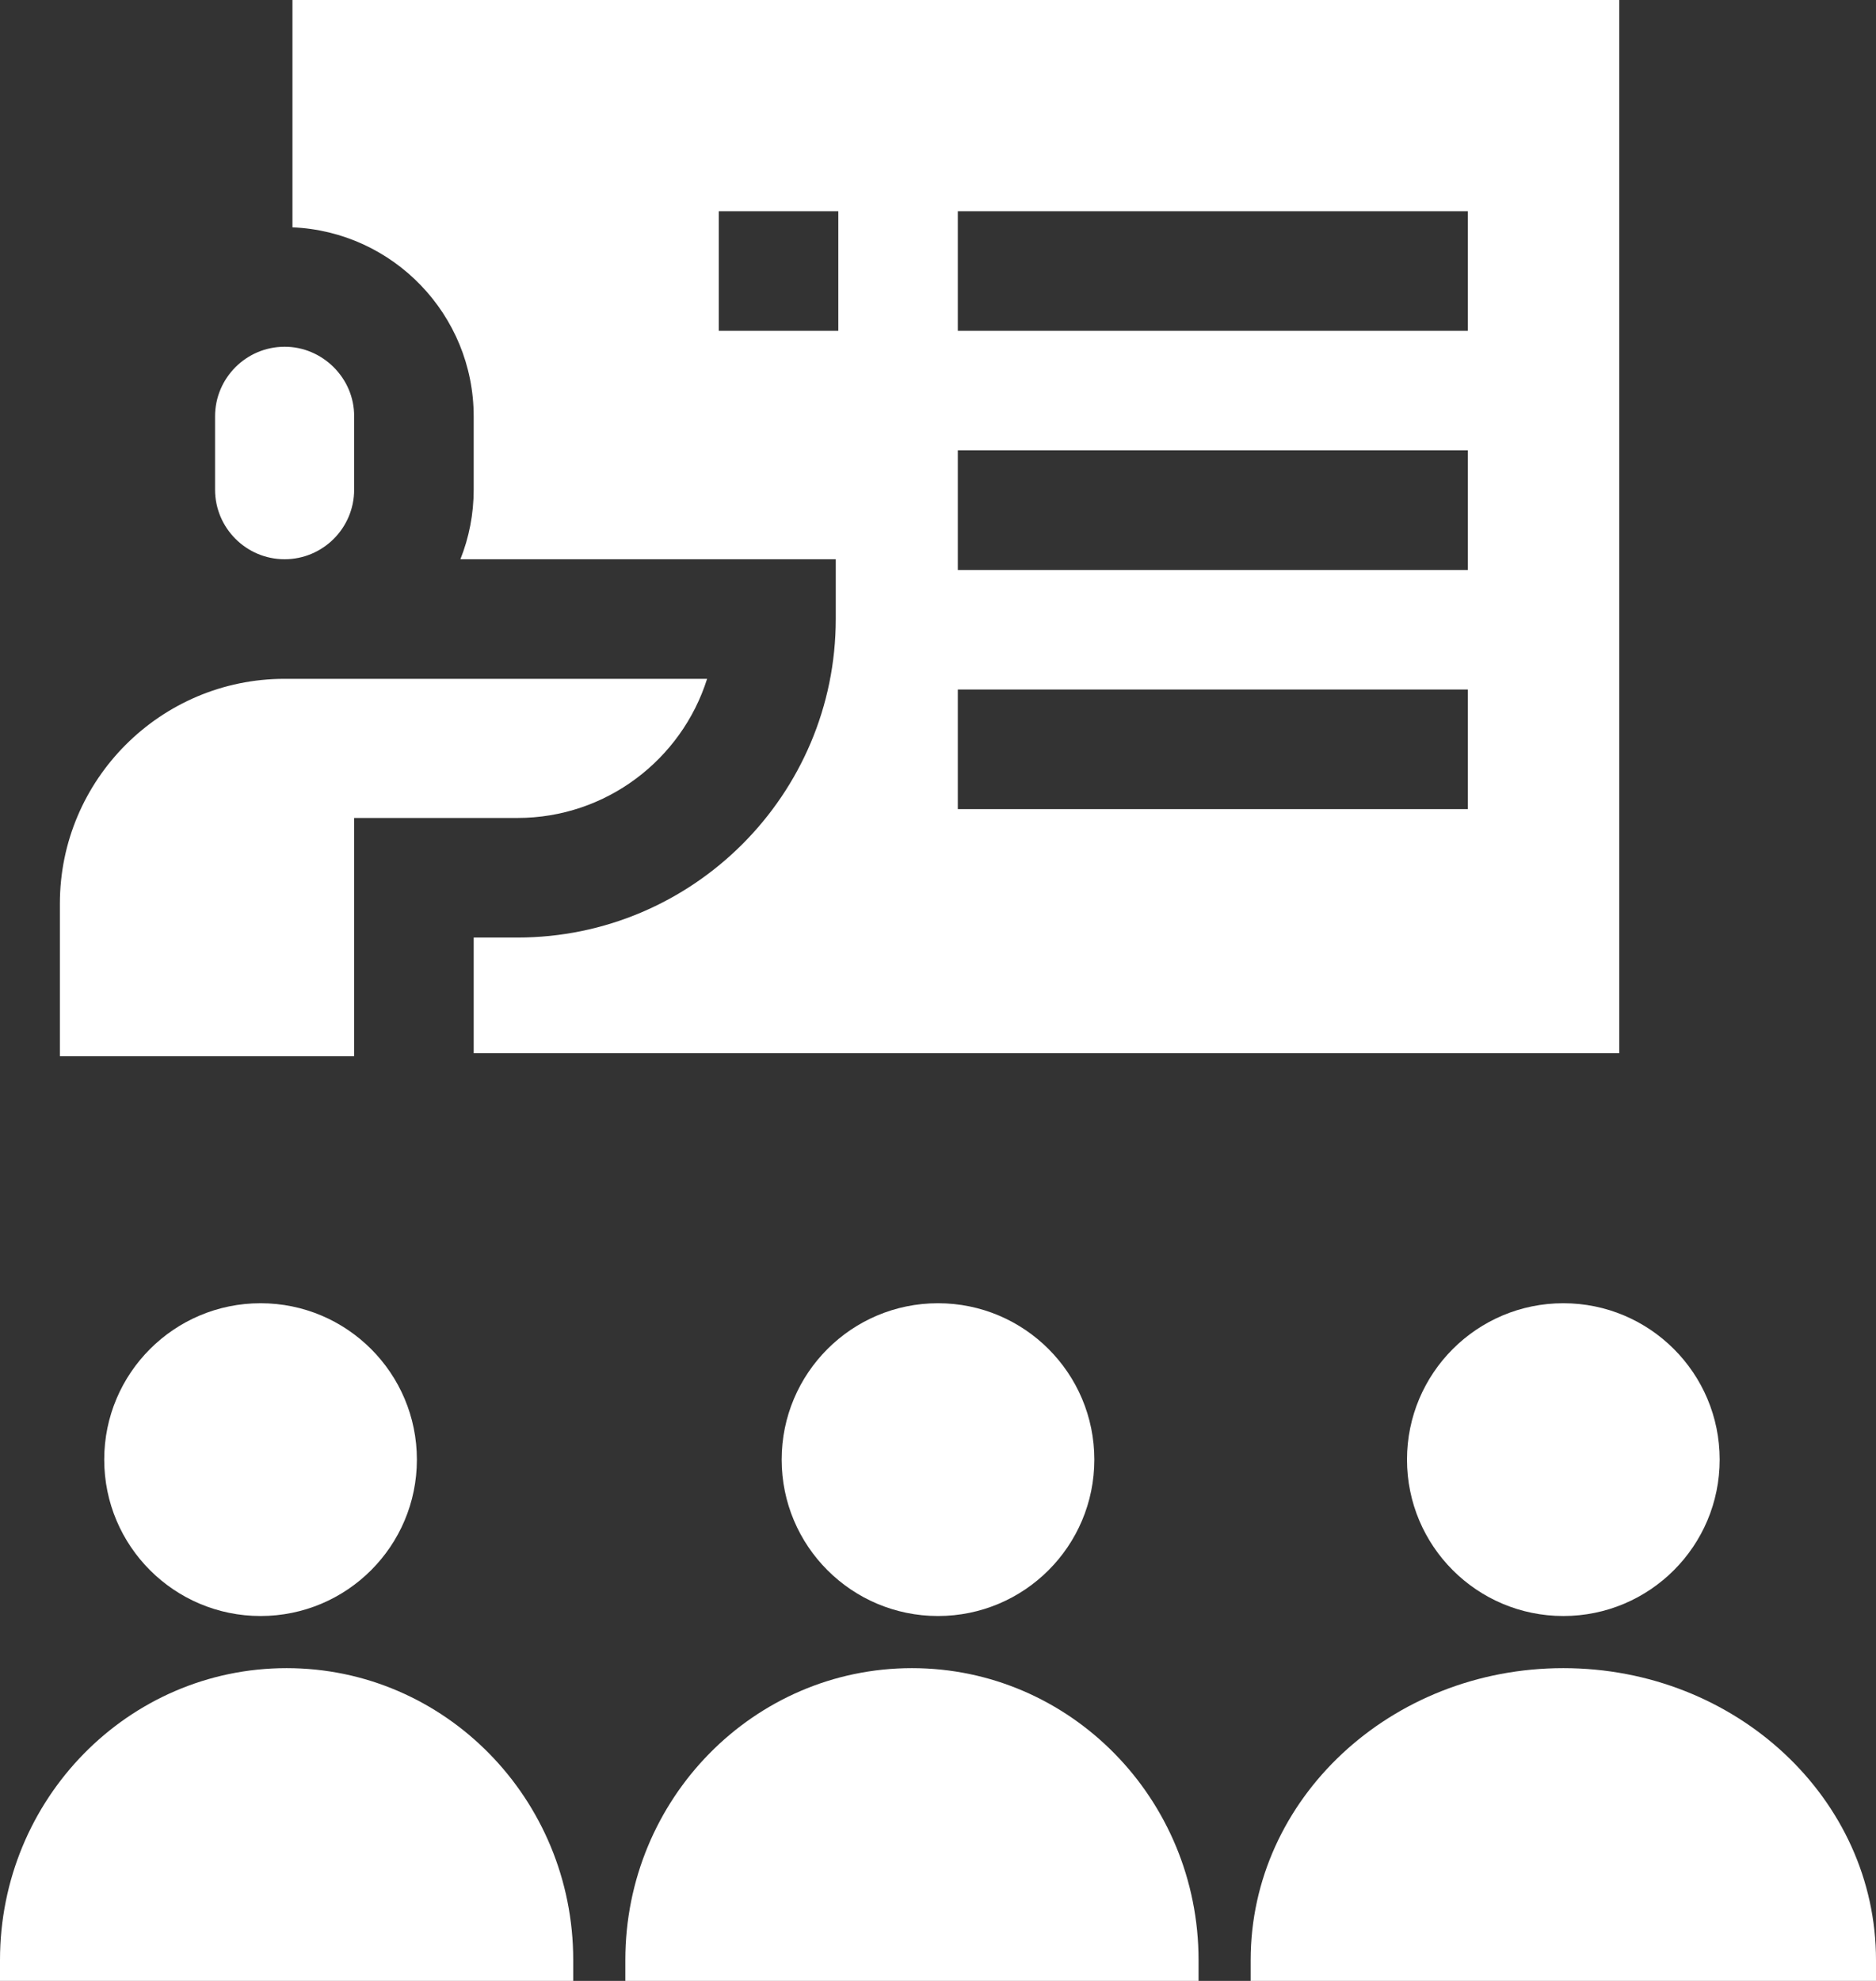 <svg width="36" height="38" viewBox="0 0 36 38" fill="none" xmlns="http://www.w3.org/2000/svg">
<rect x="0" y="0" width="36" height="38" fill="#333333" stroke="none"/>
<path d="M5.612 0V4.361C7.543 4.441 9.09 6.036 9.09 7.987V9.393C9.09 9.864 9 10.314 8.835 10.728H16.038V11.875C16.038 15.244 13.297 17.985 9.929 17.985H9.09V20.204H31.073V0H5.612ZM16.087 6.346H13.793V4.052H16.087V6.346ZM28.167 15.521H18.38V13.227H28.167V15.521ZM28.167 10.934H18.38V8.64H28.167V10.934ZM28.167 6.346H18.38V4.052H28.167V6.346Z" fill="white"/>
<path d="M5.461 10.728C6.196 10.728 6.796 10.131 6.796 9.393V7.987C6.8 7.246 6.179 6.648 5.461 6.652C4.726 6.652 4.127 7.251 4.127 7.987V9.393C4.127 10.129 4.726 10.728 5.461 10.728Z" fill="white"/>
<path d="M13.569 13.022H5.461C3.083 13.022 1.149 14.956 1.149 17.334V20.262H6.796V15.691H9.929C11.634 15.691 13.081 14.568 13.569 13.022Z" fill="white"/>
<path d="M5 31C6.657 31 8 29.657 8 28C8 26.343 6.657 25 5 25C3.343 25 2 26.343 2 28C2 29.657 3.343 31 5 31Z" fill="white"/>
<path d="M11 38V37.6C11 34.507 8.538 32 5.5 32C2.462 32 0 34.507 0 37.6V38H11Z" fill="white"/>
<path d="M18 31C19.657 31 21 29.657 21 28C21 26.343 19.657 25 18 25C16.343 25 15 26.343 15 28C15 29.657 16.343 31 18 31Z" fill="white"/>
<path d="M23 38V37.6C23 34.507 20.538 32 17.5 32C14.462 32 12 34.507 12 37.6V38H23Z" fill="white"/>
<path d="M30 31C31.657 31 33 29.657 33 28C33 26.343 31.657 25 30 25C28.343 25 27 26.343 27 28C27 29.657 28.343 31 30 31Z" fill="white"/>
<path d="M36 38V37.6C36 34.507 33.314 32 30 32C26.686 32 24 34.507 24 37.6V38H36Z" fill="white"/>
</svg>
